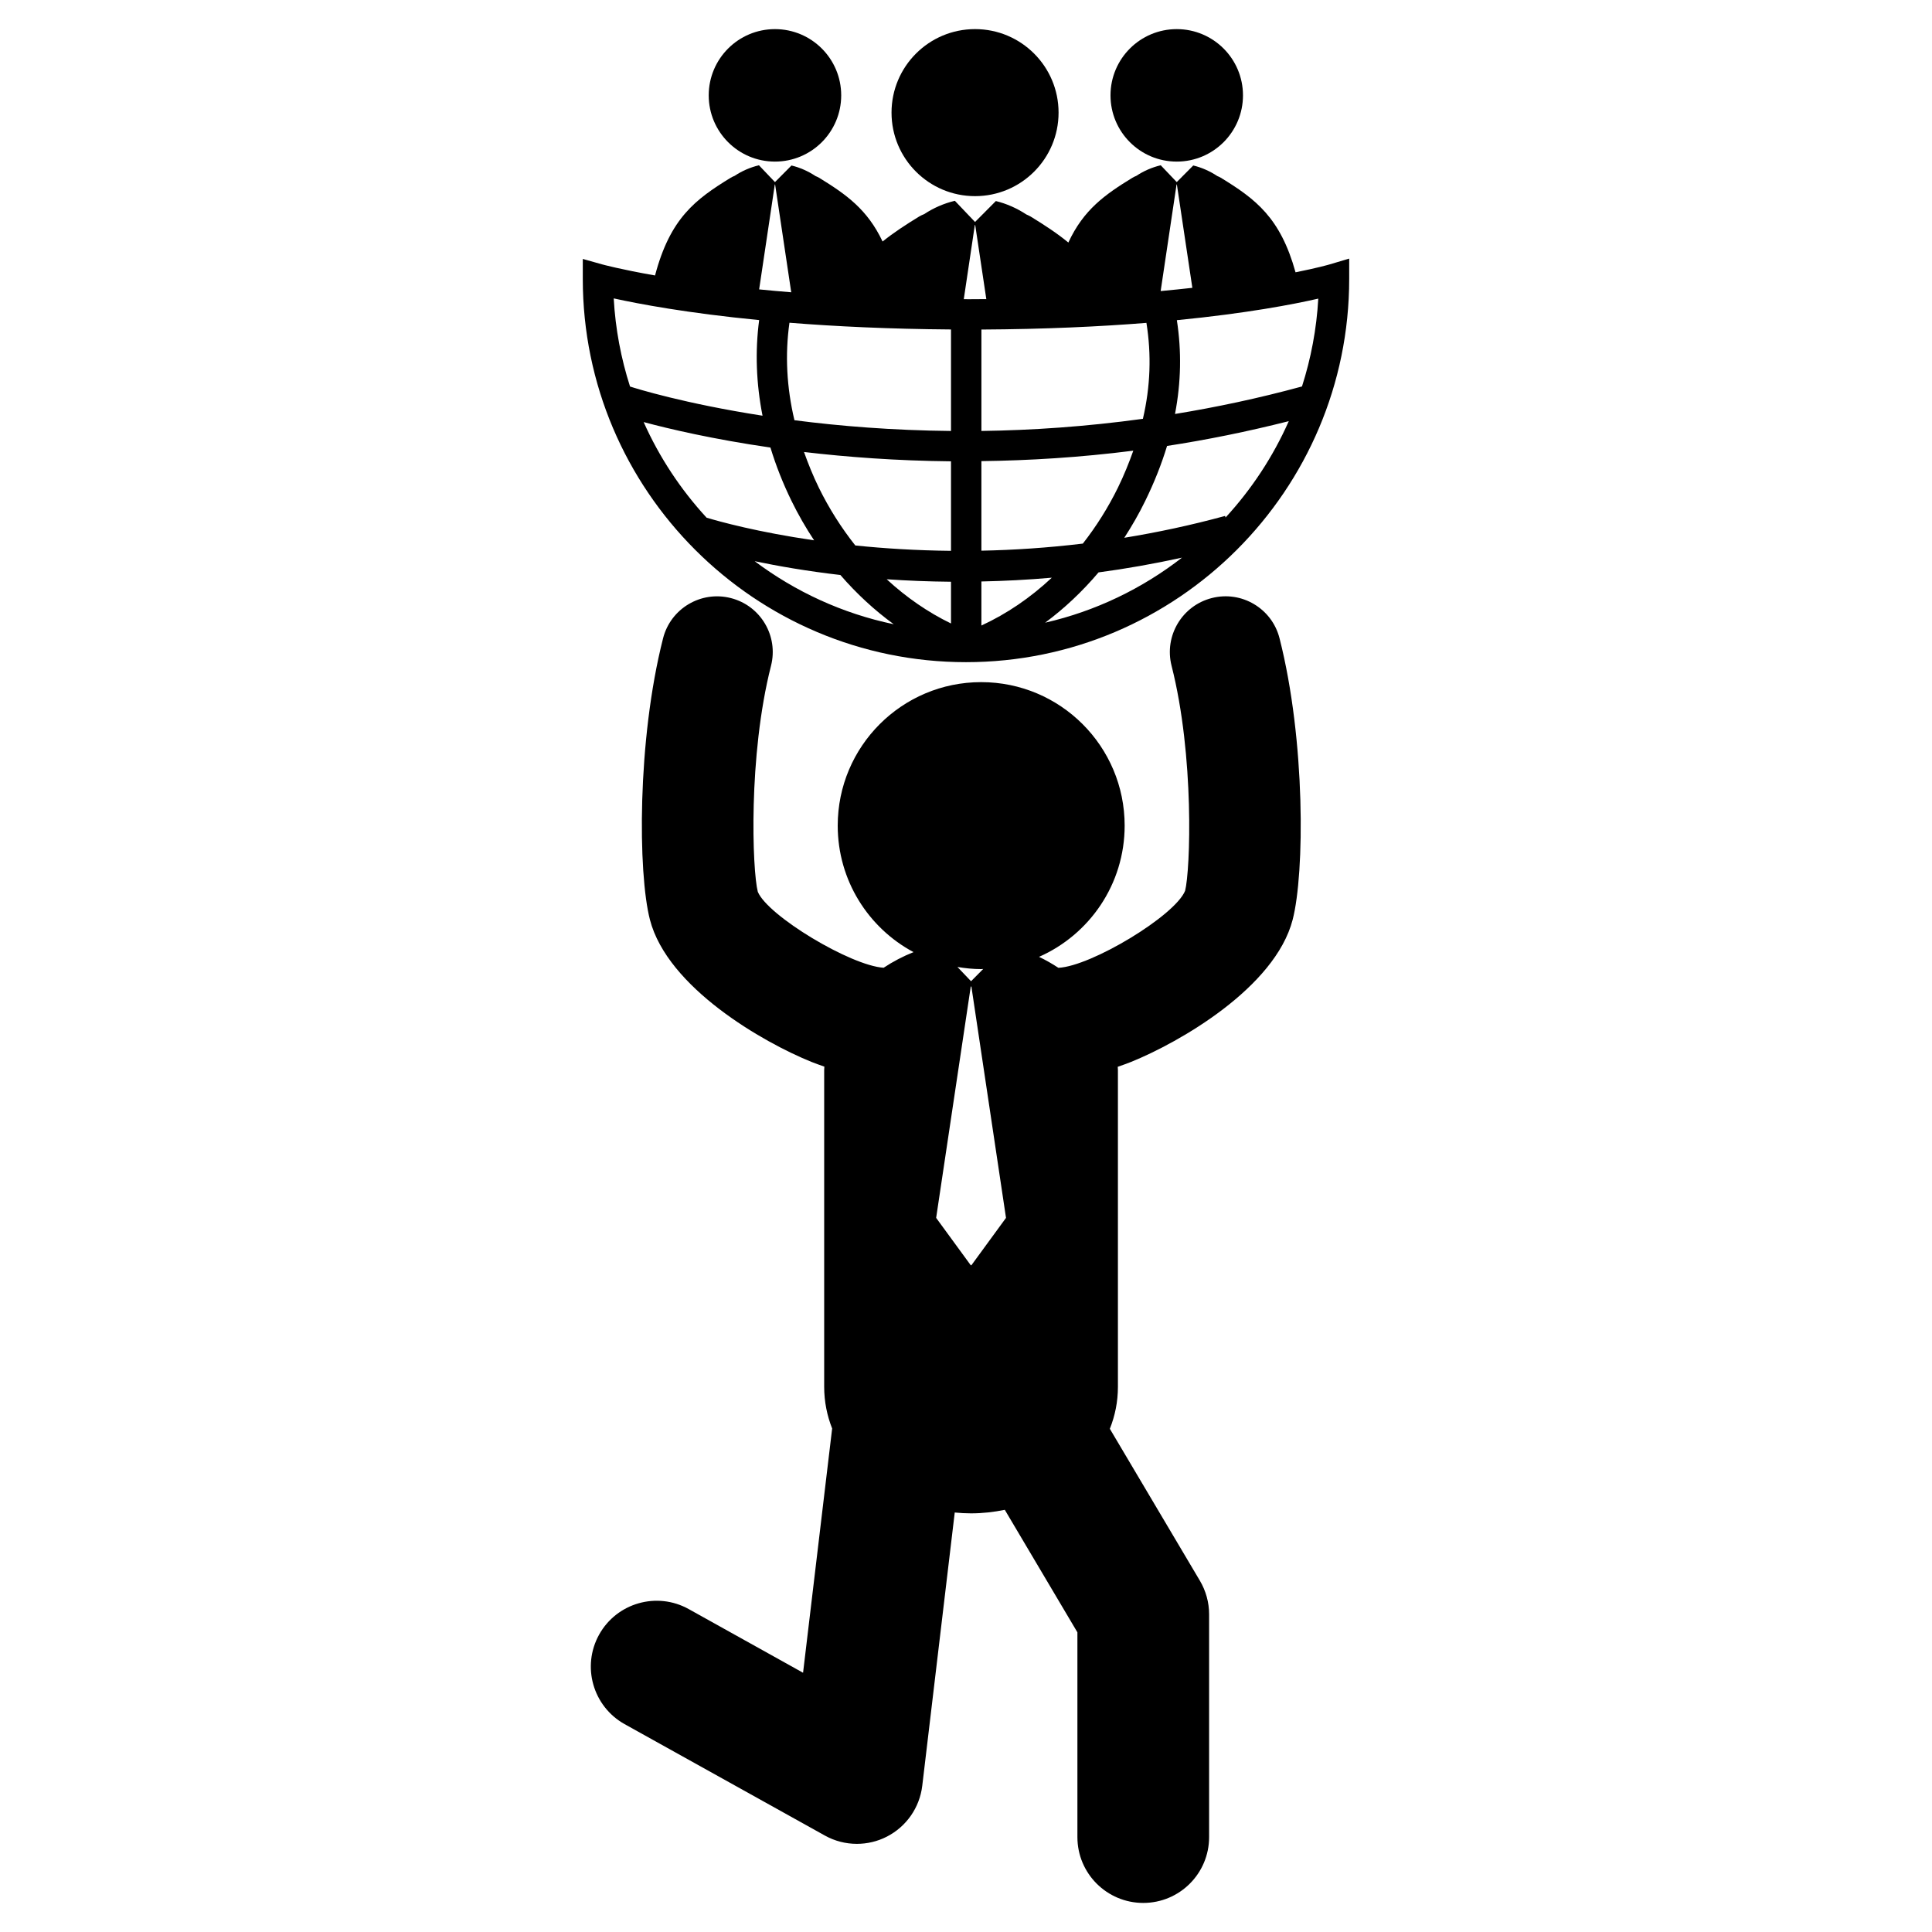 <?xml version="1.0" encoding="utf-8"?>
<!-- Generator: Adobe Illustrator 16.0.0, SVG Export Plug-In . SVG Version: 6.00 Build 0)  -->
<!DOCTYPE svg PUBLIC "-//W3C//DTD SVG 1.1//EN" "http://www.w3.org/Graphics/SVG/1.1/DTD/svg11.dtd">
<svg version="1.1" id="Layer_2" xmlns="http://www.w3.org/2000/svg" xmlns:xlink="http://www.w3.org/1999/xlink" x="0px" y="0px"
	 width="126px" height="126px" viewBox="0 0 126 126" enable-background="new 0 0 126 126" xml:space="preserve">
<g>
	<path d="M79.033,39.003c-1.943,0.493-3.119,2.471-2.627,4.416c1.497,5.882,1.227,13.341,0.883,14.678
		c-0.674,1.639-6.119,4.913-8.255,5.021c-0.006-0.002-0.01-0.002-0.016-0.004c-0.402-0.265-0.822-0.503-1.255-0.711
		c3.287-1.449,5.584-4.734,5.584-8.559c0-5.168-4.189-9.357-9.357-9.357s-9.356,4.189-9.356,9.357c0,3.572,2,6.676,4.944,8.251
		c-0.682,0.271-1.338,0.614-1.95,1.019c-2.155-0.136-7.552-3.384-8.206-4.954c-0.361-1.399-0.635-8.858,0.862-14.74
		c0.495-1.945-0.679-3.923-2.624-4.416c-1.941-0.495-3.922,0.681-4.416,2.624c-1.697,6.667-1.641,15.322-0.857,18.353
		c1.149,4.435,7.395,8.007,10.538,9.275c0.289,0.117,0.562,0.208,0.839,0.307c-0.002,0.075-0.013,0.144-0.013,0.221v20.657
		c0,0.976,0.19,1.887,0.521,2.726c-0.002,0.024-0.008,0.044-0.01,0.07l-1.888,15.855l-7.459-4.153
		c-2.072-1.152-4.688-0.406-5.84,1.664c-1.154,2.073-0.408,4.686,1.662,5.841l13.058,7.265c0.648,0.362,1.367,0.542,2.087,0.542
		c0.671,0,1.341-0.155,1.953-0.469c1.275-0.652,2.142-1.896,2.312-3.315l2.119-17.825c0.352,0.034,0.707,0.055,1.063,0.055
		c0.748,0,1.485-0.085,2.202-0.23l4.735,7.99v13.354c0,2.374,1.924,4.293,4.294,4.293c2.371,0,4.295-1.919,4.295-4.293v-14.532
		c0-0.77-0.208-1.525-0.601-2.19l-5.873-9.907c0.336-0.842,0.527-1.757,0.527-2.739V69.782c0-0.073-0.01-0.138-0.012-0.208
		c0.287-0.104,0.571-0.196,0.871-0.319c3.142-1.269,9.388-4.841,10.537-9.275c0.784-3.03,0.841-11.686-0.856-18.353
		C82.956,39.684,80.977,38.506,79.033,39.003z M63.99,63.202c0.046,0,0.089-0.009,0.133-0.009l-0.794,0.801l-0.887-0.93
		C62.947,63.147,63.463,63.202,63.99,63.202z M63.352,82.516H63.31l-2.257-3.089l2.257-15.085h0.042l2.257,15.085L63.352,82.516z"/>
	<path d="M63,43.185c13.78,0,24.991-11.212,24.991-24.992v-1.328l-1.273,0.378c-0.023,0.009-0.766,0.223-2.226,0.516
		c-0.992-3.576-2.606-4.776-4.875-6.168c-0.073-0.045-0.147-0.077-0.223-0.107c-0.482-0.321-1.024-0.56-1.573-0.692l-1.077,1.083
		l-1.043-1.096c-0.006,0-0.008,0-0.012,0.002c-0.552,0.132-1.097,0.366-1.58,0.688c-0.085,0.034-0.172,0.074-0.254,0.123
		c-1.799,1.103-3.187,2.083-4.179,4.225c-0.741-0.608-1.56-1.144-2.465-1.697c-0.091-0.055-0.188-0.093-0.28-0.136
		c-0.608-0.403-1.291-0.703-1.984-0.872l-1.357,1.365l-1.315-1.38c-0.006,0-0.008,0-0.014,0.002
		c-0.697,0.166-1.382,0.463-1.992,0.867c-0.107,0.042-0.216,0.091-0.321,0.153c-0.873,0.535-1.667,1.051-2.388,1.632
		c-0.99-2.093-2.366-3.068-4.144-4.159c-0.075-0.045-0.151-0.077-0.225-0.107c-0.482-0.321-1.022-0.56-1.573-0.692l-1.077,1.083
		l-1.043-1.096c-0.004,0-0.008,0-0.012,0.002c-0.554,0.132-1.095,0.366-1.58,0.688c-0.085,0.034-0.172,0.074-0.254,0.123
		c-2.312,1.418-3.944,2.637-4.932,6.372c-2.259-0.396-3.423-0.716-3.453-0.724l-1.259-0.354v1.308
		C38.009,31.973,49.22,43.185,63,43.185z M68.596,37.676c-1.39,1.303-2.941,2.359-4.592,3.119v-2.873
		C65.477,37.892,67.006,37.815,68.596,37.676z M64.004,35.914v-5.841c3.107-0.038,6.423-0.238,9.907-0.681
		c-0.282,0.796-0.605,1.598-1.002,2.41c-0.645,1.313-1.416,2.535-2.289,3.65C68.31,35.729,66.091,35.873,64.004,35.914z
		 M68.16,40.611c1.263-0.938,2.432-2.039,3.484-3.281c1.764-0.234,3.58-0.554,5.443-0.962C74.495,38.383,71.463,39.854,68.16,40.611
		z M85.975,19.475c-0.111,1.986-0.479,3.907-1.063,5.729c-2.828,0.771-5.594,1.355-8.281,1.794c0.394-2.057,0.435-4.085,0.121-6.117
		C81.328,20.433,84.381,19.841,85.975,19.475z M76.732,12.032h0.021l1.009,6.739c-0.655,0.075-1.342,0.144-2.067,0.211
		L76.732,12.032z M76.113,29.083c2.574-0.394,5.229-0.931,7.938-1.616c-1.028,2.321-2.427,4.441-4.122,6.283l-0.03-0.103
		c-2.246,0.614-4.444,1.078-6.576,1.426c0.497-0.768,0.958-1.567,1.364-2.401C75.281,31.461,75.752,30.268,76.113,29.083z
		 M74.767,21.057c0.331,2.069,0.263,4.144-0.23,6.257c-3.714,0.511-7.249,0.748-10.532,0.792v-6.614
		C68.16,21.469,71.746,21.299,74.767,21.057z M63.576,14.677h0.025l0.724,4.83c-0.365,0.005-0.729,0.007-1.104,0.007
		c-0.124,0-0.243-0.002-0.366-0.002L63.576,14.677z M49.218,36.599c1.509,0.317,3.392,0.646,5.59,0.901
		c1.053,1.216,2.221,2.295,3.478,3.21C54.939,40.013,51.86,38.583,49.218,36.599z M62.022,40.662
		c-1.501-0.728-2.915-1.703-4.194-2.884c1.319,0.091,2.722,0.149,4.194,0.162V40.662z M62.022,35.924
		c-2.269-0.024-4.362-0.155-6.241-0.35c-0.909-1.147-1.713-2.412-2.38-3.771c-0.38-0.778-0.69-1.552-0.966-2.325
		c2.814,0.331,6.041,0.573,9.587,0.608V35.924z M62.022,21.487v6.62c-3.831-0.038-7.271-0.321-10.211-0.701
		c-0.507-2.142-0.62-4.267-0.325-6.357C54.473,21.287,57.987,21.457,62.022,21.487z M50.531,12.032h0.02l1.041,6.966l0.014,0.064
		c-0.731-0.059-1.431-0.121-2.097-0.189L50.531,12.032z M40.025,19.461c1.633,0.359,4.794,0.959,9.485,1.414
		c-0.271,2.047-0.192,4.14,0.22,6.236c-5.105-0.792-8.263-1.779-8.641-1.903C40.504,23.38,40.135,21.455,40.025,19.461z
		 M50.246,29.188c0.355,1.168,0.813,2.333,1.376,3.483c0.438,0.895,0.931,1.751,1.471,2.567c-3.679-0.533-6.168-1.223-7.009-1.475
		c-1.687-1.831-3.081-3.934-4.107-6.237C43.611,27.966,46.462,28.639,50.246,29.188z"/>
	<circle cx="63.59" cy="7.345" r="5.447"/>
	<circle cx="76.744" cy="6.219" r="4.32"/>
	<circle cx="50.541" cy="6.219" r="4.32"/>
</g>
</svg>
